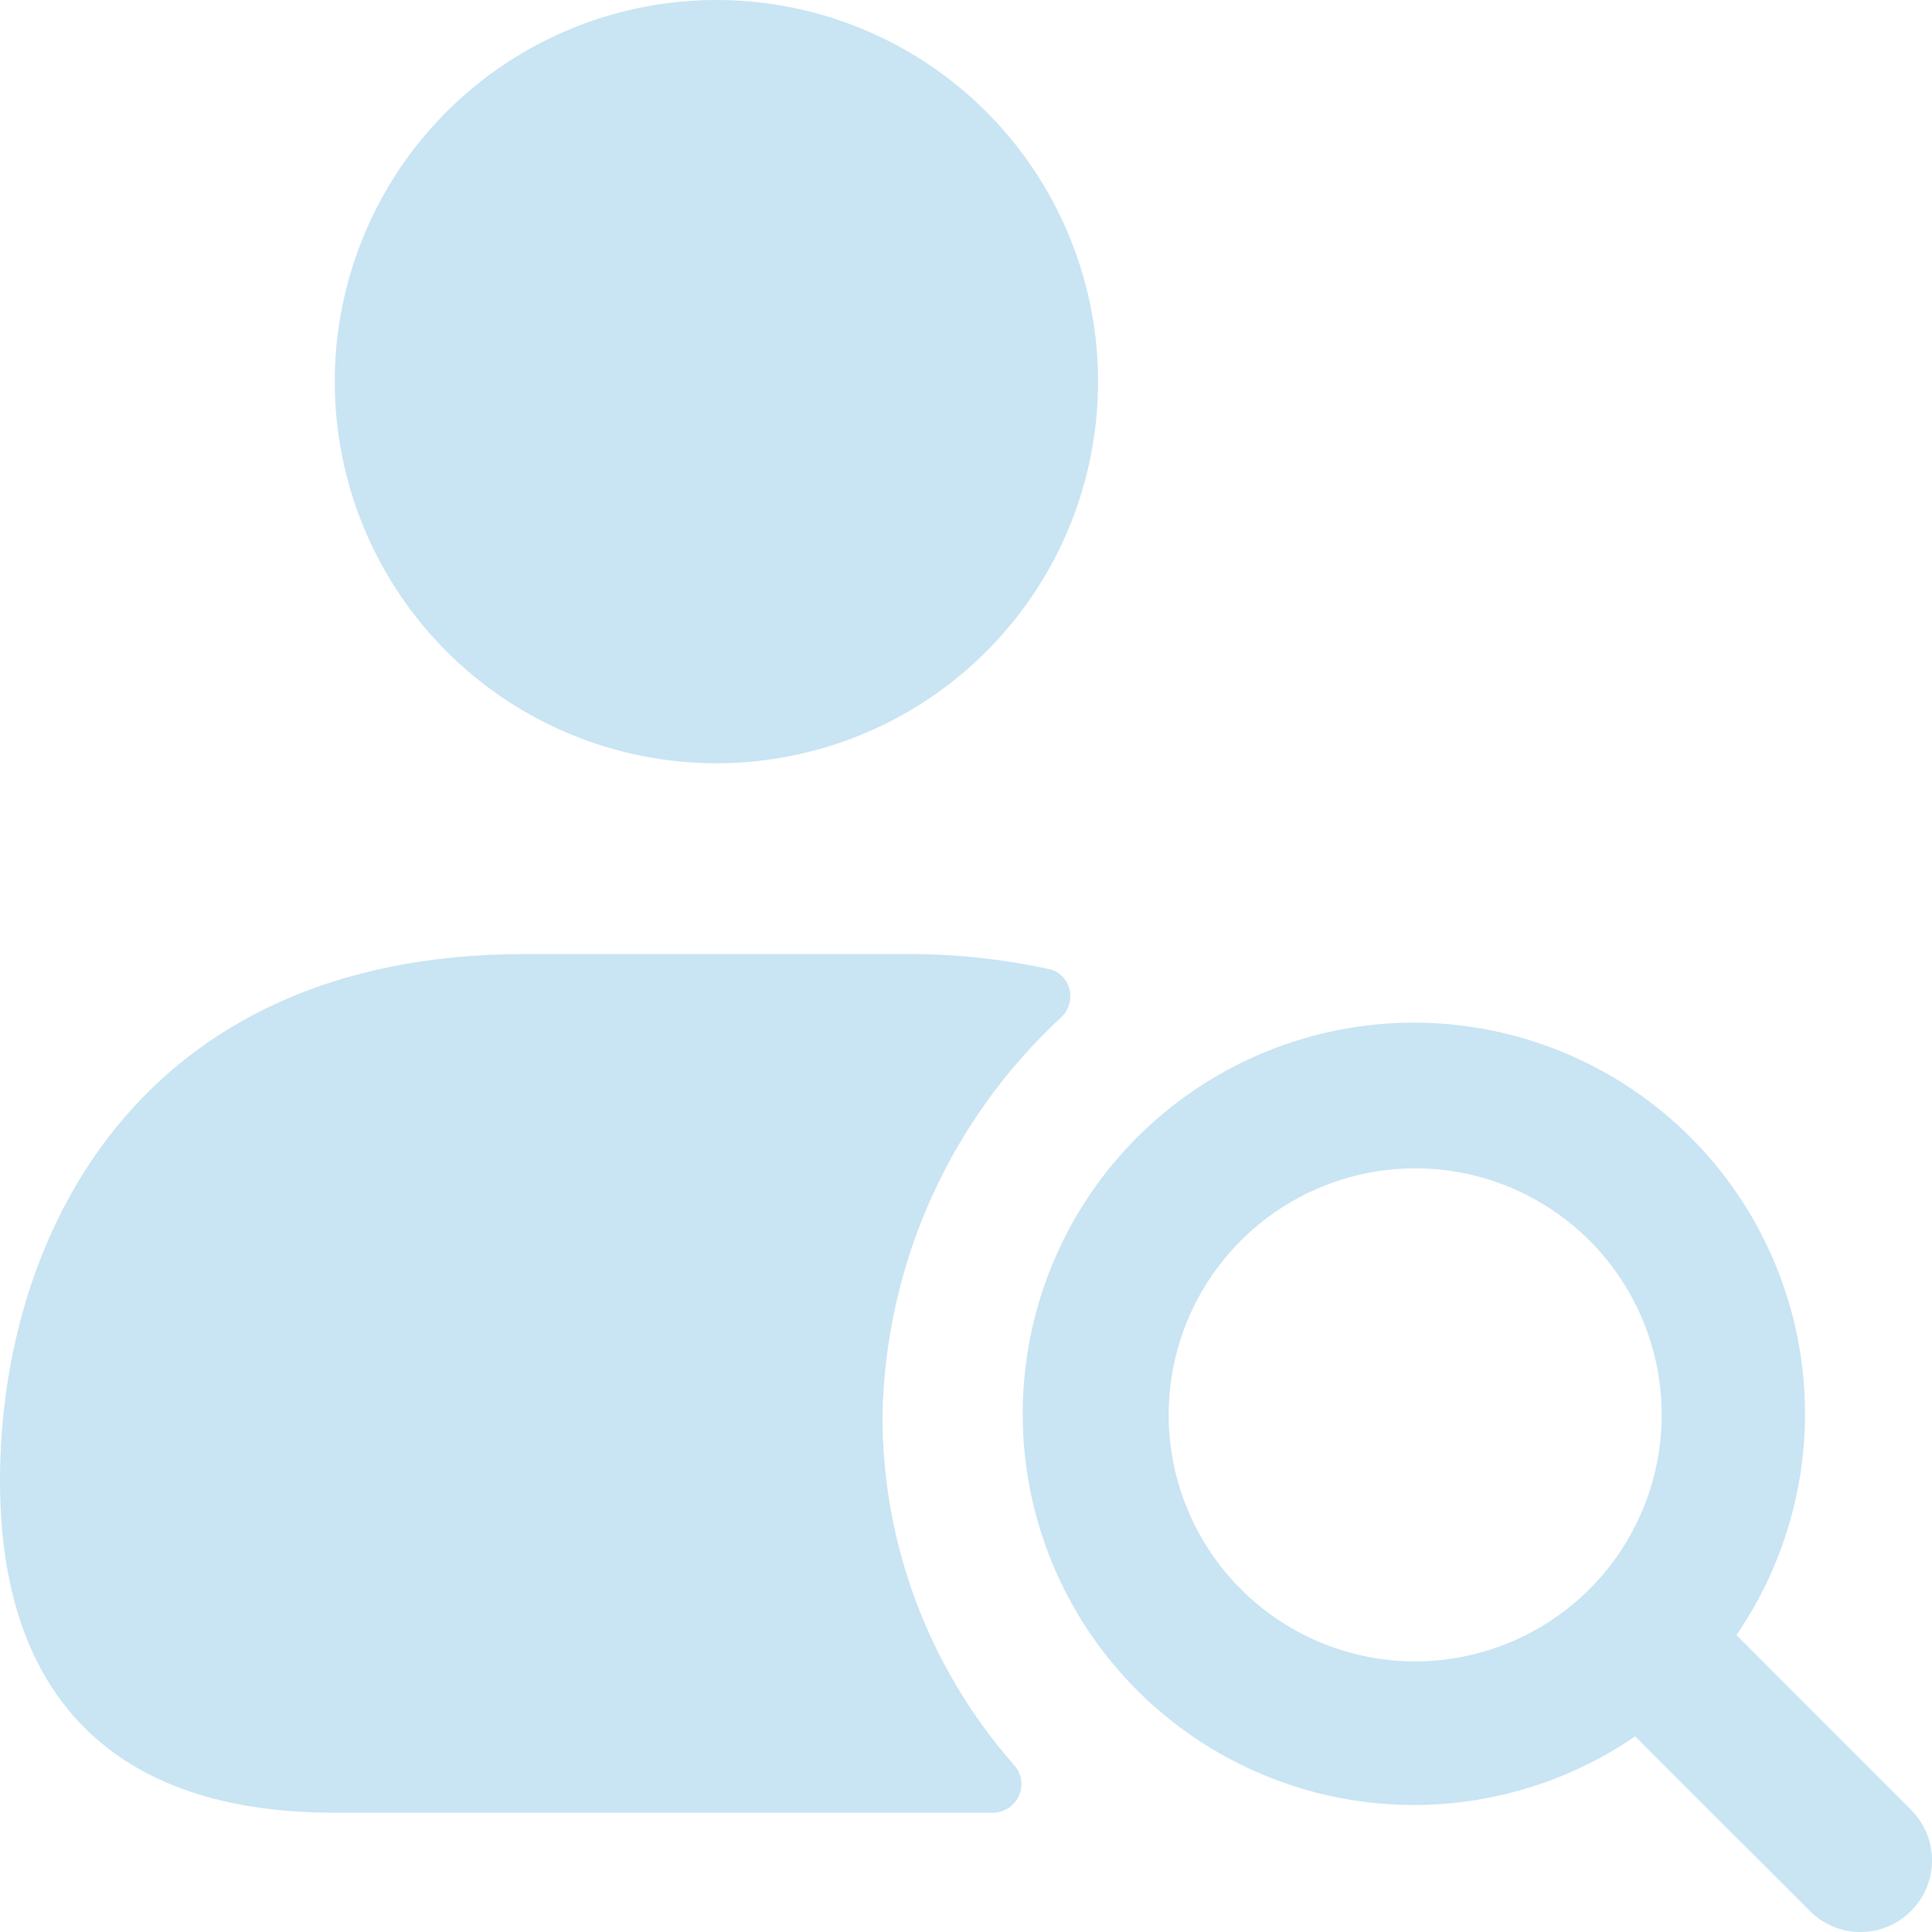 <svg width="32" height="32" viewBox="0 0 32 32" fill="none" xmlns="http://www.w3.org/2000/svg">
<path d="M5.545 6.321C5.545 5.071 5.916 3.849 6.61 2.809C7.305 1.77 8.292 0.96 9.447 0.481C10.602 0.003 11.873 -0.122 13.099 0.121C14.326 0.365 15.452 0.967 16.336 1.851C17.22 2.735 17.822 3.862 18.066 5.088C18.31 6.314 18.184 7.585 17.706 8.74C17.228 9.895 16.418 10.882 15.378 11.577C14.338 12.271 13.116 12.642 11.866 12.642C10.19 12.642 8.582 11.976 7.397 10.79C6.211 9.605 5.545 7.997 5.545 6.321ZM14.617 23.435C14.642 22.195 14.916 20.974 15.424 19.843C15.932 18.712 16.663 17.695 17.573 16.853C17.637 16.795 17.684 16.719 17.709 16.636C17.733 16.552 17.734 16.463 17.712 16.379C17.69 16.292 17.642 16.214 17.576 16.154C17.509 16.094 17.426 16.055 17.337 16.043C16.573 15.88 15.794 15.799 15.012 15.802H8.691C2.276 15.802 0 20.496 0 24.525C0 28.128 1.912 30.024 5.531 30.024H16.451C16.543 30.023 16.634 29.995 16.71 29.942C16.787 29.89 16.847 29.817 16.882 29.731C16.918 29.645 16.927 29.551 16.909 29.46C16.892 29.369 16.847 29.285 16.782 29.218C15.38 27.619 14.61 25.562 14.617 23.435ZM31.653 31.652C31.543 31.762 31.412 31.85 31.269 31.91C31.125 31.969 30.971 32 30.815 32C30.66 32 30.505 31.969 30.362 31.91C30.218 31.85 30.087 31.762 29.978 31.652L27.083 28.76C25.751 29.674 24.125 30.057 22.526 29.835C20.926 29.612 19.467 28.8 18.434 27.558C17.402 26.316 16.871 24.733 16.946 23.119C17.02 21.506 17.694 19.978 18.836 18.836C19.979 17.694 21.506 17.02 23.12 16.945C24.733 16.871 26.316 17.402 27.558 18.434C28.801 19.466 29.613 20.925 29.835 22.525C30.058 24.125 29.674 25.75 28.761 27.082L31.653 29.977C31.763 30.087 31.85 30.218 31.91 30.361C31.969 30.505 32 30.659 32 30.815C32 30.97 31.969 31.124 31.91 31.268C31.85 31.412 31.763 31.542 31.653 31.652ZM27.523 23.435C27.523 22.627 27.284 21.838 26.835 21.166C26.387 20.495 25.749 19.971 25.003 19.662C24.257 19.353 23.436 19.272 22.643 19.43C21.851 19.588 21.124 19.977 20.553 20.547C19.982 21.119 19.593 21.846 19.435 22.638C19.278 23.43 19.358 24.251 19.668 24.997C19.977 25.744 20.5 26.381 21.172 26.83C21.843 27.279 22.633 27.518 23.44 27.518C24.522 27.517 25.559 27.087 26.325 26.323C27.09 25.558 27.521 24.521 27.523 23.44V23.435Z" fill="#C9E4F3"/>
</svg>
